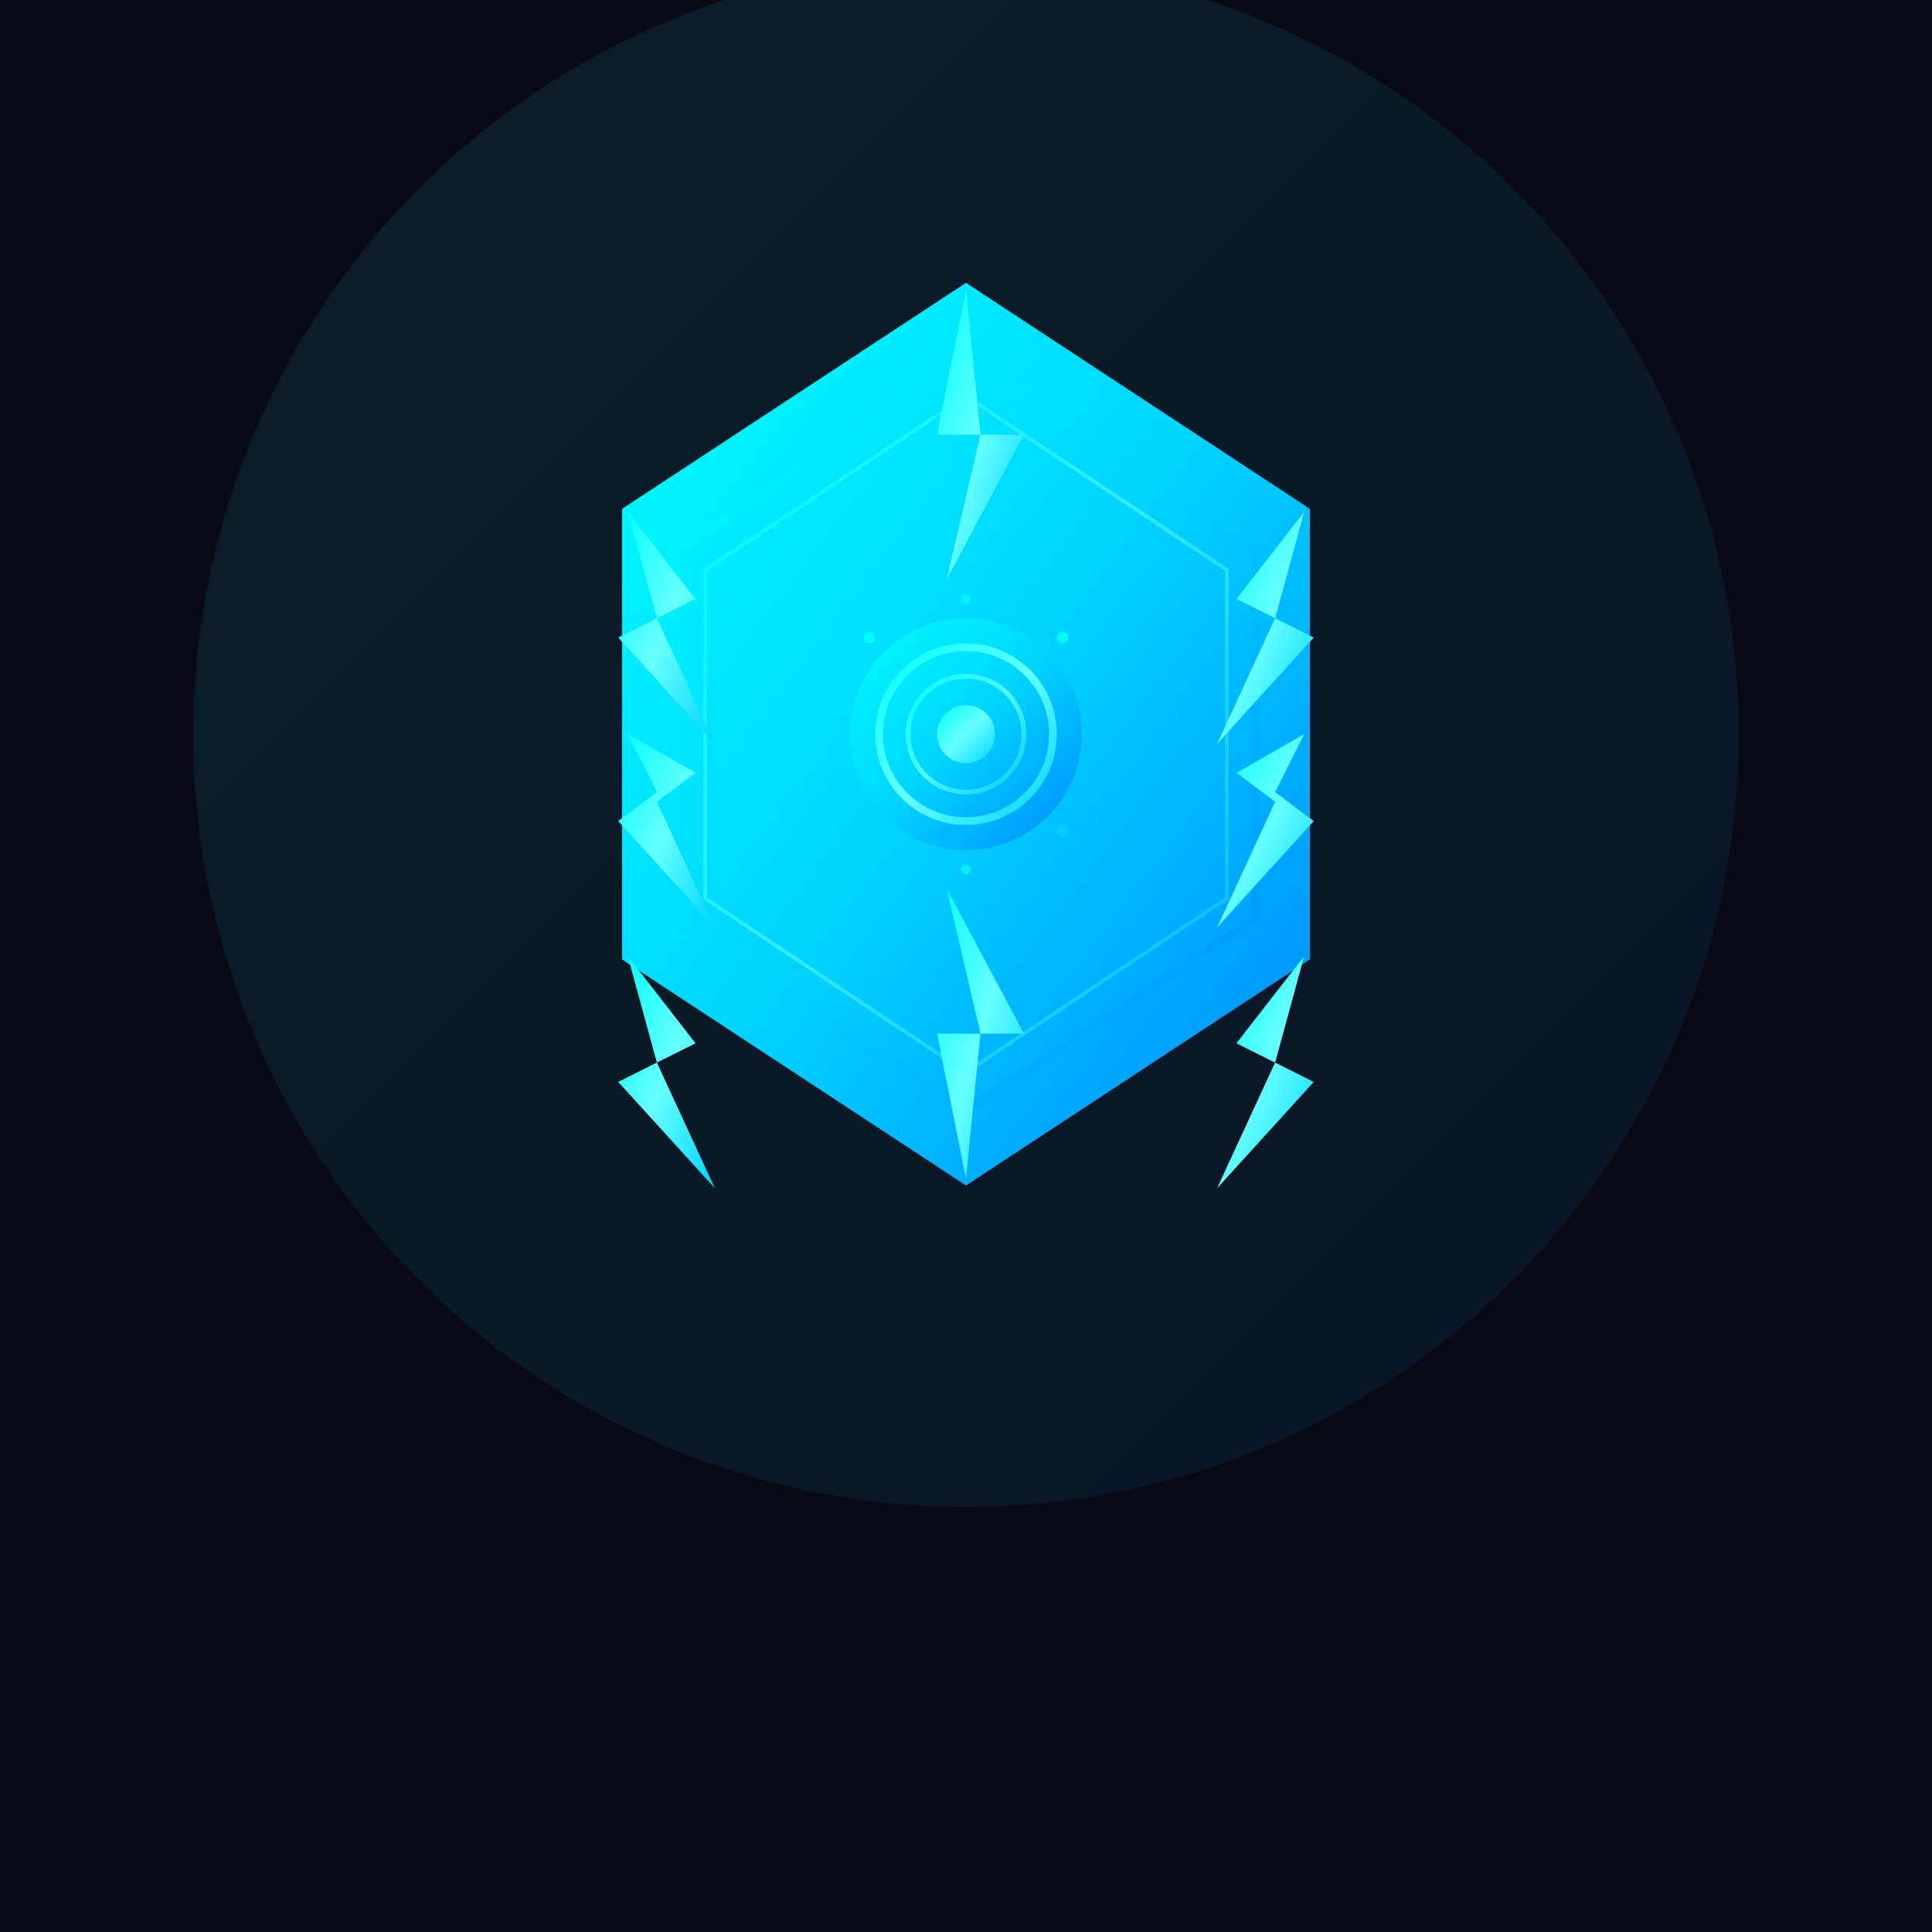 <svg width="2000" height="2000" viewBox="0 0 2000 2000" xmlns="http://www.w3.org/2000/svg">
  <defs>
    <!-- Premium Gradients for Dark Theme -->
    <linearGradient id="hexGradIconDark" x1="0%" y1="0%" x2="100%" y2="100%">
      <stop offset="0%" style="stop-color:#00ffff;stop-opacity:1" />
      <stop offset="50%" style="stop-color:#00d4ff;stop-opacity:1" />
      <stop offset="100%" style="stop-color:#0088ff;stop-opacity:1" />
    </linearGradient>

    <linearGradient id="lightningGradIconDark" x1="0%" y1="0%" x2="100%" y2="100%">
      <stop offset="0%" style="stop-color:#00ffff;stop-opacity:1" />
      <stop offset="50%" style="stop-color:#66ffff;stop-opacity:1" />
      <stop offset="100%" style="stop-color:#00d4ff;stop-opacity:1" />
    </linearGradient>

    <!-- ULTRA Premium Glow Filters for Dark Theme -->
    <filter id="hexGlowIconDark" x="-100%" y="-100%" width="300%" height="300%">
      <feGaussianBlur stdDeviation="25" result="coloredBlur"/>
      <feFlood flood-color="#00ffff" flood-opacity="1"/>
      <feComposite in2="coloredBlur" operator="in"/>
      <feMerge>
        <feMergeNode/>
        <feMergeNode/>
        <feMergeNode in="SourceGraphic"/>
      </feMerge>
    </filter>

    <filter id="lightningGlowIconDark" x="-100%" y="-100%" width="300%" height="300%">
      <feGaussianBlur stdDeviation="30" result="coloredBlur"/>
      <feFlood flood-color="#00ffff" flood-opacity="1"/>
      <feComposite in2="coloredBlur" operator="in"/>
      <feMerge>
        <feMergeNode/>
        <feMergeNode/>
        <feMergeNode/>
        <feMergeNode in="SourceGraphic"/>
      </feMerge>
    </filter>

    <filter id="shadowIconDark">
      <feDropShadow dx="0" dy="8" stdDeviation="15" flood-color="#00ffff" flood-opacity="0.6"/>
    </filter>
  </defs>

  <!-- Dark Premium Background -->
  <rect width="2000" height="2000" fill="#0a0a15"/>

  <!-- Ambient Glow Background -->
  <circle cx="1000" cy="760" r="800" fill="url(#hexGradIconDark)" opacity="0.08"/>

  <!-- Hexagon with ULTRA Glow (Centered and Scaled) -->
  <g filter="url(#hexGlowIconDark)">
    <path d="M 1000 300 L 1350 530 L 1350 990 L 1000 1220 L 650 990 L 650 530 Z"
          fill="url(#hexGradIconDark)"
          stroke="url(#hexGradIconDark)"
          stroke-width="12"
          filter="url(#shadowIconDark)"/>
  </g>

  <!-- Inner Hexagon Details -->
  <path d="M 1000 370 L 1300 570 L 1300 950 L 1000 1150 L 700 950 L 700 570 Z"
        fill="none"
        stroke="url(#hexGradIconDark)"
        stroke-width="8"
        opacity="0.7"/>

  <!-- Additional Inner Ring -->
  <path d="M 1000 410 L 1270 590 L 1270 930 L 1000 1110 L 730 930 L 730 590 Z"
        fill="none"
        stroke="url(#lightningGradIconDark)"
        stroke-width="4"
        opacity="0.5"/>

  <!-- 8 Lightning Bolts with MEGA Glow -->
  <g filter="url(#lightningGlowIconDark)">
    <!-- Top Lightning -->
    <path d="M 1000 300 L 970 450 L 1015 450 L 980 600 L 1060 450 L 1015 450 Z"
          fill="url(#lightningGradIconDark)" stroke="none"/>

    <!-- Top-Right Lightning -->
    <path d="M 1350 530 L 1280 620 L 1320 640 L 1260 770 L 1360 660 L 1320 640 Z"
          fill="url(#lightningGradIconDark)" stroke="none"/>

    <!-- Right Lightning -->
    <path d="M 1350 760 L 1280 800 L 1320 830 L 1260 960 L 1360 850 L 1320 820 Z"
          fill="url(#lightningGradIconDark)" stroke="none"/>

    <!-- Bottom-Right Lightning -->
    <path d="M 1350 990 L 1280 1080 L 1320 1100 L 1260 1230 L 1360 1120 L 1320 1100 Z"
          fill="url(#lightningGradIconDark)" stroke="none"/>

    <!-- Bottom Lightning -->
    <path d="M 1000 1220 L 970 1070 L 1015 1070 L 980 920 L 1060 1070 L 1015 1070 Z"
          fill="url(#lightningGradIconDark)" stroke="none"/>

    <!-- Bottom-Left Lightning -->
    <path d="M 650 990 L 720 1080 L 680 1100 L 740 1230 L 640 1120 L 680 1100 Z"
          fill="url(#lightningGradIconDark)" stroke="none"/>

    <!-- Left Lightning -->
    <path d="M 650 760 L 720 800 L 680 830 L 740 960 L 640 850 L 680 820 Z"
          fill="url(#lightningGradIconDark)" stroke="none"/>

    <!-- Top-Left Lightning -->
    <path d="M 650 530 L 720 620 L 680 640 L 740 770 L 640 660 L 680 640 Z"
          fill="url(#lightningGradIconDark)" stroke="none"/>
  </g>

  <!-- Central AI Core with Enhanced Glow -->
  <circle cx="1000" cy="760" r="120" fill="url(#hexGradIconDark)" filter="url(#hexGlowIconDark)"/>
  <circle cx="1000" cy="760" r="90" fill="none" stroke="url(#lightningGradIconDark)" stroke-width="8"/>
  <circle cx="1000" cy="760" r="60" fill="none" stroke="url(#lightningGradIconDark)" stroke-width="5" opacity="0.8"/>
  <circle cx="1000" cy="760" r="30" fill="url(#lightningGradIconDark)"/>

  <!-- Energy Particles -->
  <circle cx="900" cy="660" r="6" fill="#00ffff" opacity="0.9"/>
  <circle cx="1100" cy="660" r="6" fill="#00ffff" opacity="0.9"/>
  <circle cx="900" cy="860" r="6" fill="#00d4ff" opacity="0.8"/>
  <circle cx="1100" cy="860" r="6" fill="#00d4ff" opacity="0.8"/>
  <circle cx="1000" cy="620" r="5" fill="#00ffff" opacity="0.7"/>
  <circle cx="1000" cy="900" r="5" fill="#00ffff" opacity="0.7"/>
</svg>
